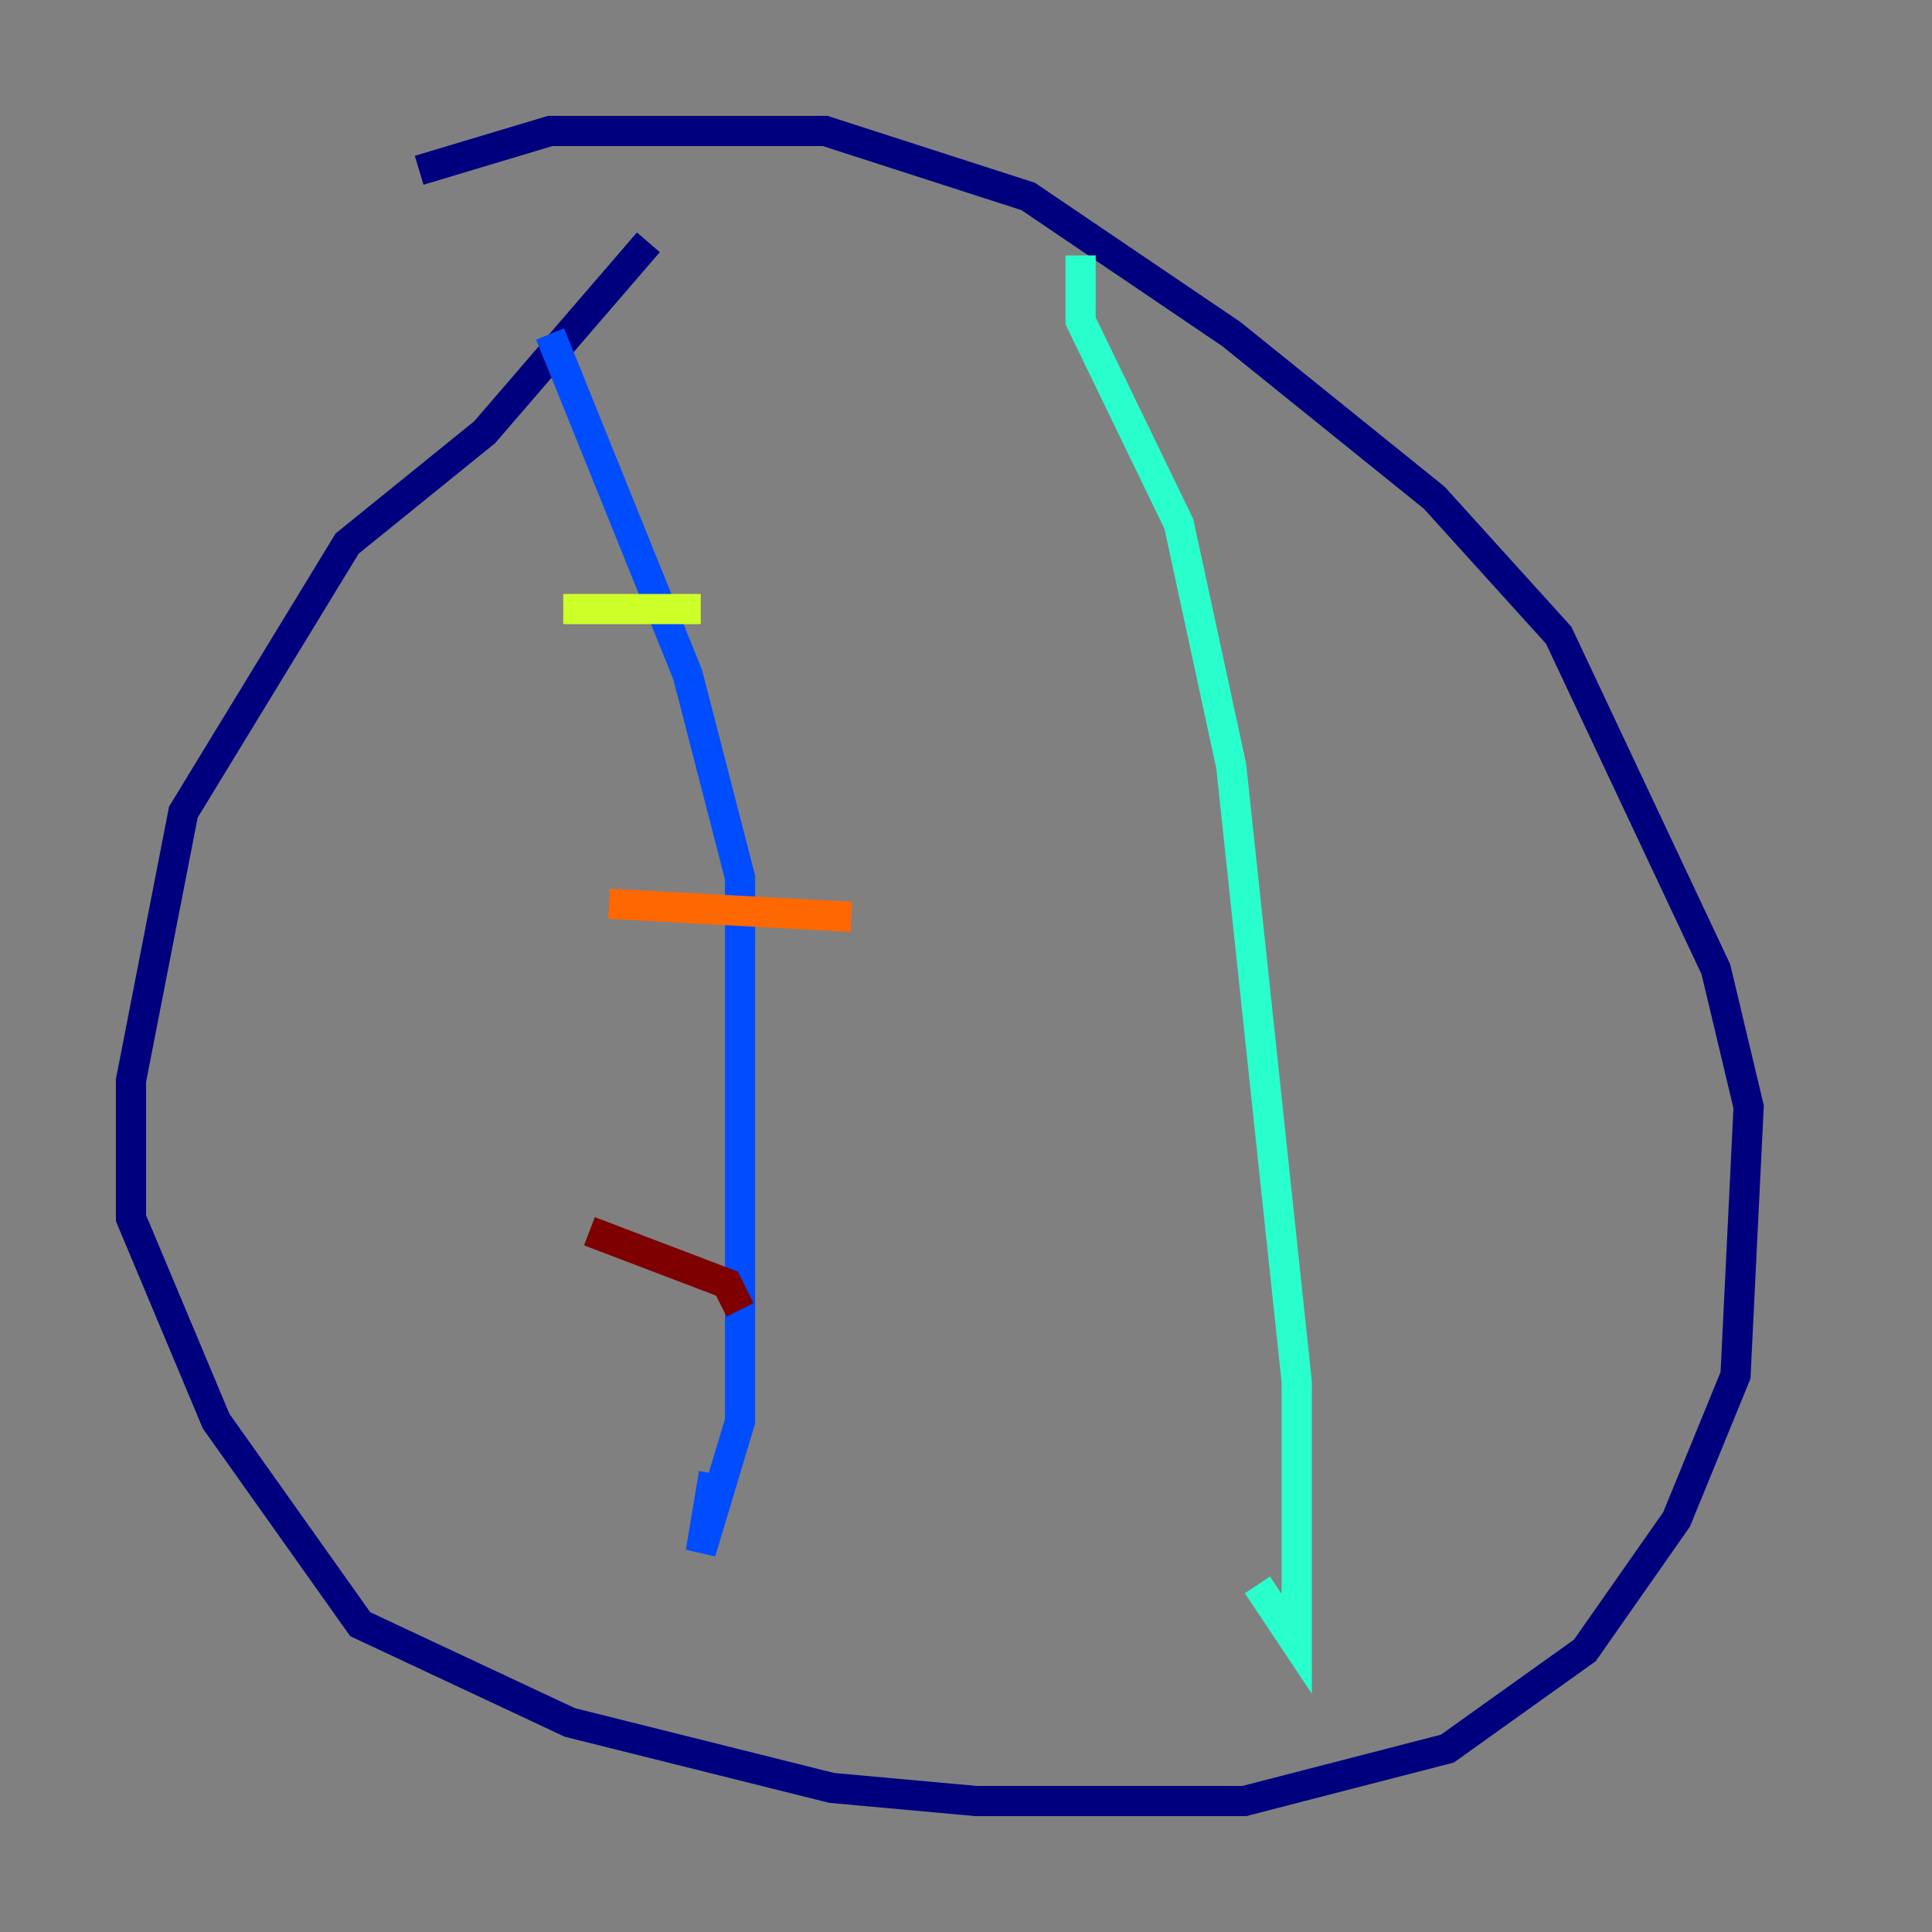 <?xml version="1.0" encoding="utf-8" ?>
<svg baseProfile="tiny" height="128" version="1.2" viewBox="0,0,128,128" width="128" xmlns="http://www.w3.org/2000/svg" xmlns:ev="http://www.w3.org/2001/xml-events" xmlns:xlink="http://www.w3.org/1999/xlink"><rect x="0" y="0" width="128" height="128" fill="#808080" stroke="none"/><defs /><polyline fill="none" points="42.956,16.054 32.108,28.637 22.997,36.014 12.149,53.803 8.678,71.593 8.678,80.705 14.319,94.156 23.864,107.607 37.749,114.115 55.105,118.454 64.651,119.322 82.441,119.322 95.891,115.851 105.003,109.342 111.078,100.664 114.983,91.119 115.851,73.329 113.681,64.217 103.268,42.088 95.024,32.976 81.573,22.129 68.122,13.017 54.671,8.678 36.447,8.678 27.77,11.281" stroke="#00007f" stroke-width="2" /><polyline fill="none" points="36.447,22.129 45.559,44.691 49.031,58.142 49.031,94.156 46.427,102.834 47.295,97.627" stroke="#004cff" stroke-width="2" /><polyline fill="none" points="71.593,16.922 71.593,21.261 78.102,34.712 81.573,50.766 85.912,91.552 85.912,108.909 83.308,105.003" stroke="#29ffcd" stroke-width="2" /><polyline fill="none" points="37.315,40.352 46.427,40.352" stroke="#cdff29" stroke-width="2" /><polyline fill="none" points="40.352,59.878 56.407,60.746" stroke="#ff6700" stroke-width="2" /><polyline fill="none" points="39.051,81.573 48.163,85.044 49.031,86.78" stroke="#7f0000" stroke-width="2" /></svg>